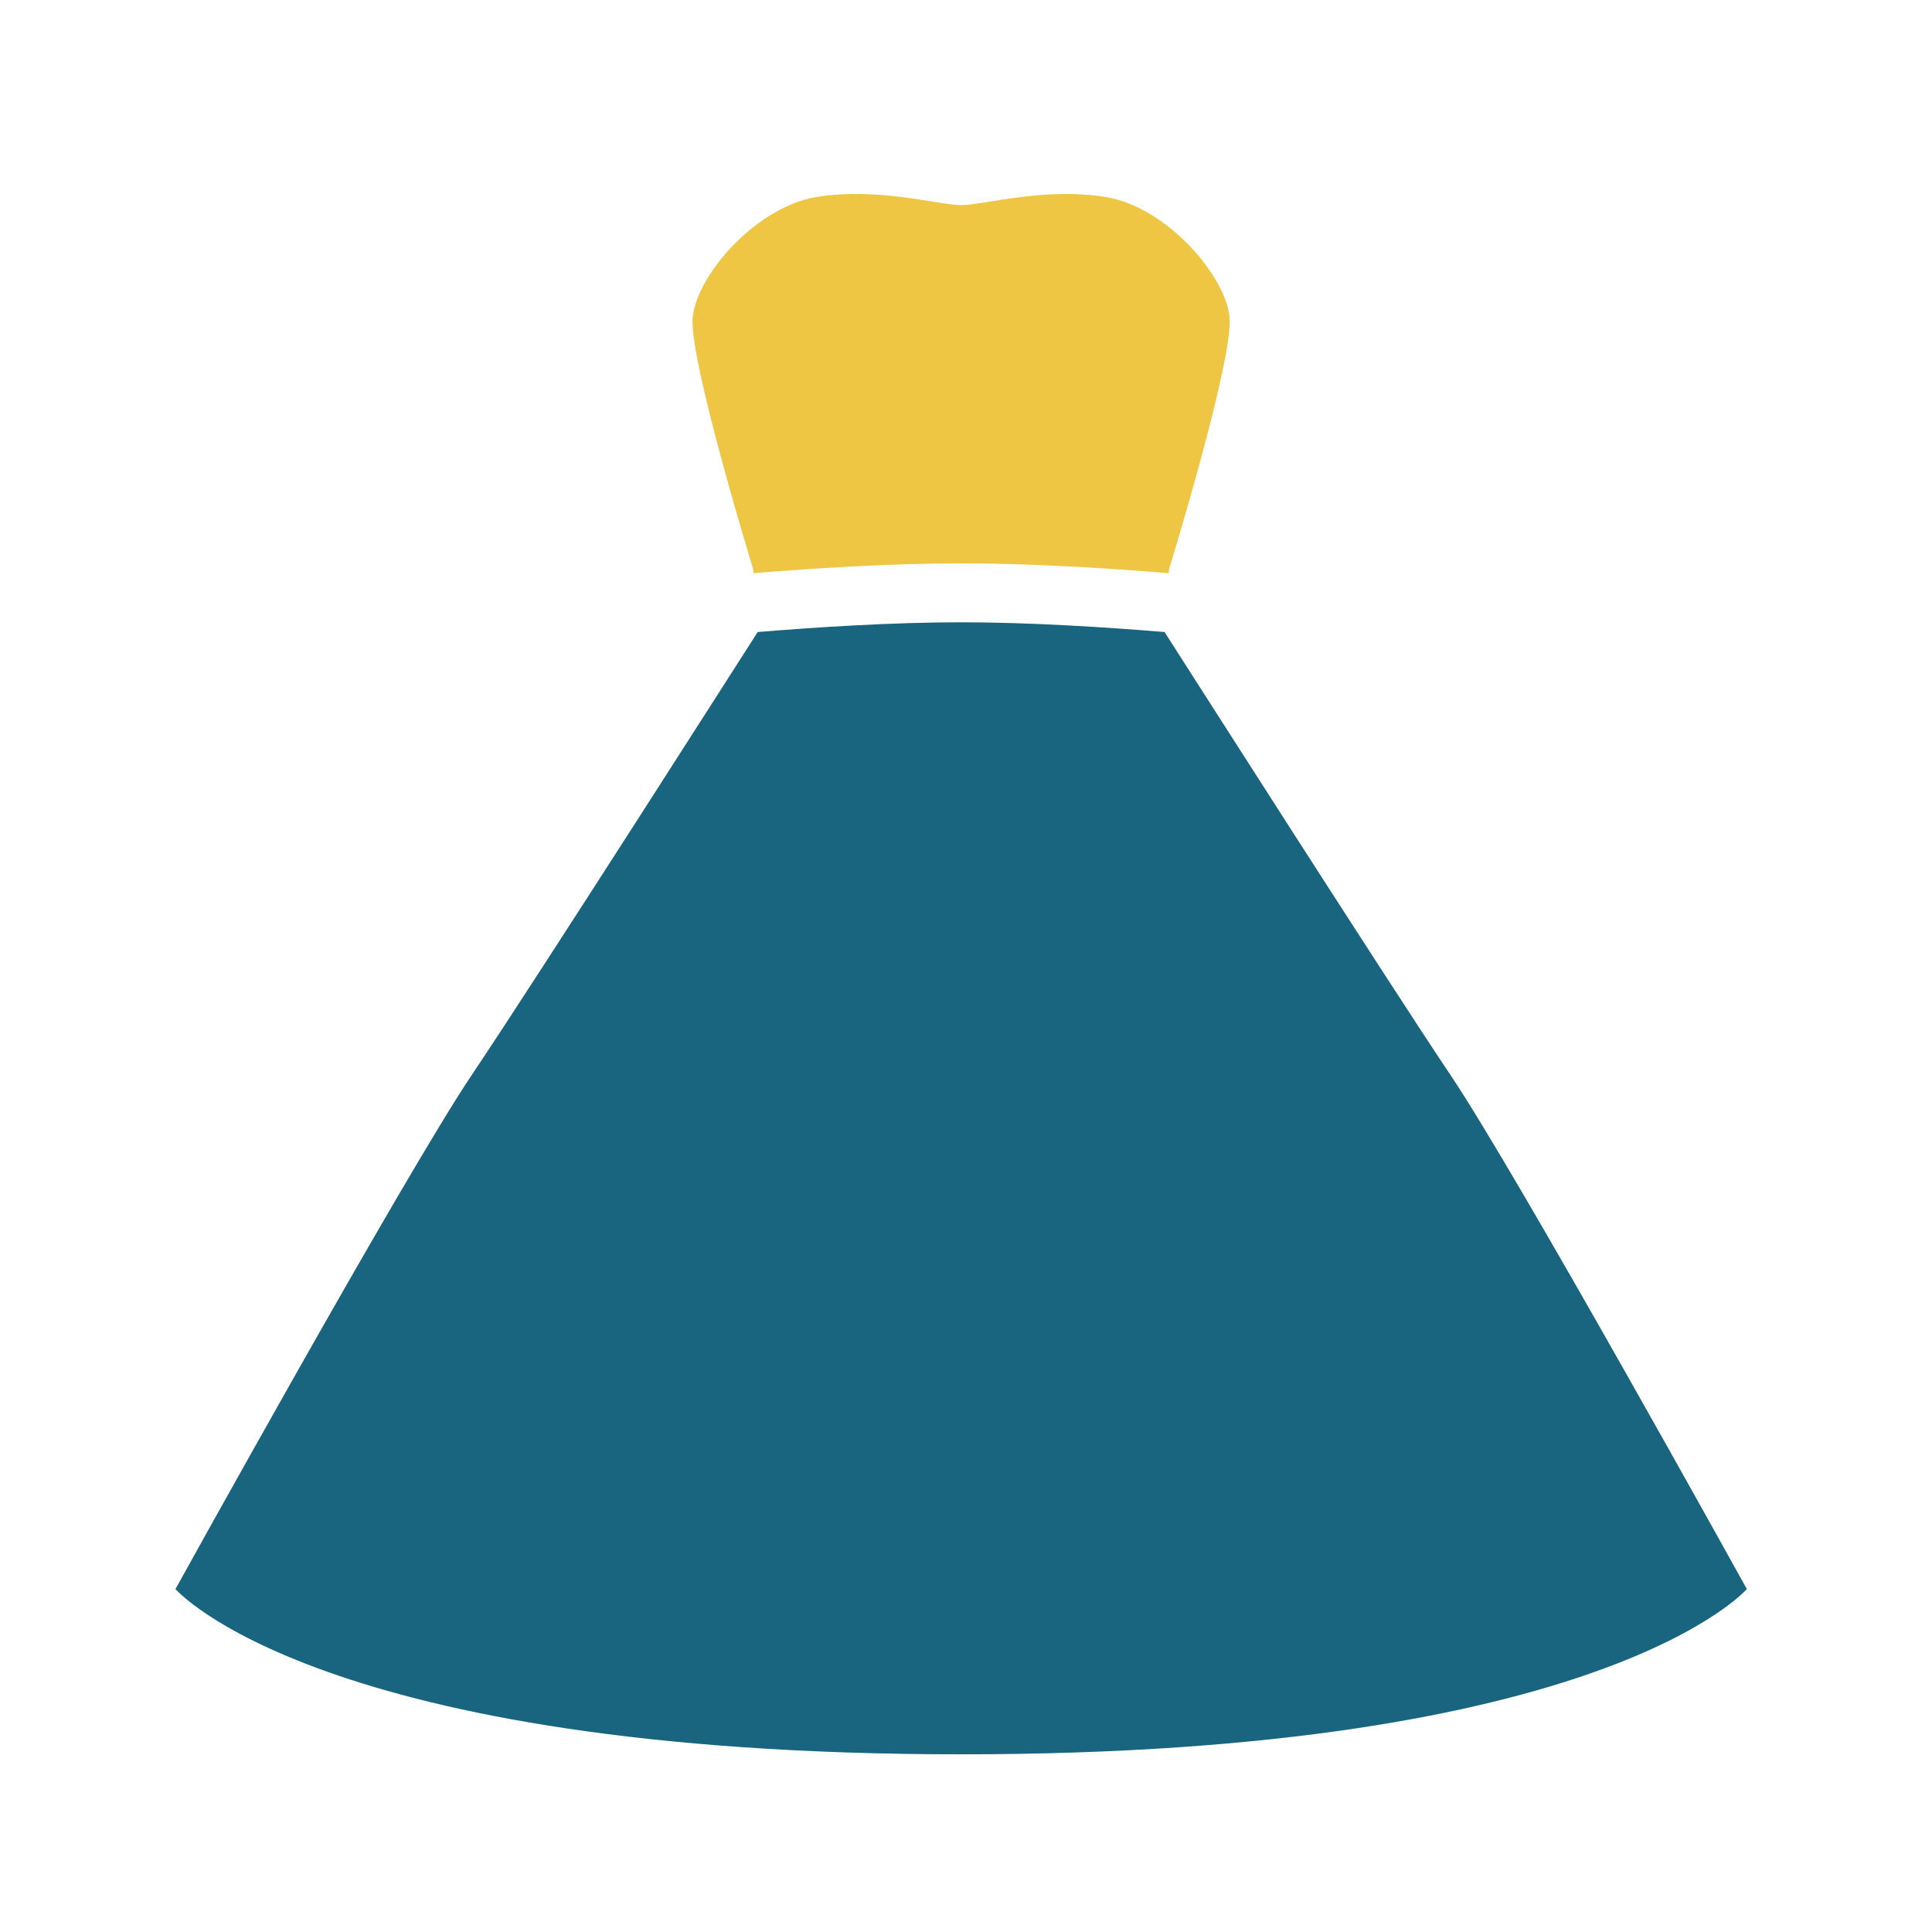 <?xml version="1.0" encoding="utf-8"?>
<!-- Generator: Adobe Illustrator 13.0.0, SVG Export Plug-In . SVG Version: 6.00 Build 14948)  -->
<!DOCTYPE svg PUBLIC "-//W3C//DTD SVG 1.1//EN" "http://www.w3.org/Graphics/SVG/1.1/DTD/svg11.dtd">
<svg version="1.1" id="Layer_1" xmlns="http://www.w3.org/2000/svg" xmlns:xlink="http://www.w3.org/1999/xlink" x="0px" y="0px"
	 width="300px" height="300px" viewBox="0 0 300 300" enable-background="new 0 0 300 300" xml:space="preserve">
<g>
	<path fill="#EEC643" d="M117.009,89.003c9.221-0.763,21.207-1.525,32.239-1.525c11.031,0,23.02,0.762,32.229,1.525l0.047-0.596
		c0,0,10.045-32.668,9.399-39.15c-0.631-6.48-9.78-17.156-19.312-18.681c-9.532-1.524-18.932,1.275-22.363,1.275
		c-3.431,0-12.843-2.8-22.375-1.275c-9.531,1.525-18.681,12.201-19.313,18.681c-0.631,6.482,9.401,39.15,9.401,39.15L117.009,89.003
		z"/>
	<path fill="#19647E" d="M225.234,166.934c-10.305-15.356-43.734-67.768-44.402-68.792c-9.078-0.751-20.91-1.513-31.584-1.513
		c-10.687,0-22.518,0.762-31.596,1.513c-0.667,1.024-34.086,53.435-44.404,68.792c-10.425,15.5-46,79.813-46,79.813
		s22.112,25.662,122,25.662c99.888,0,122-25.662,122-25.662S235.66,182.434,225.234,166.934z"/>
</g>
</svg>
